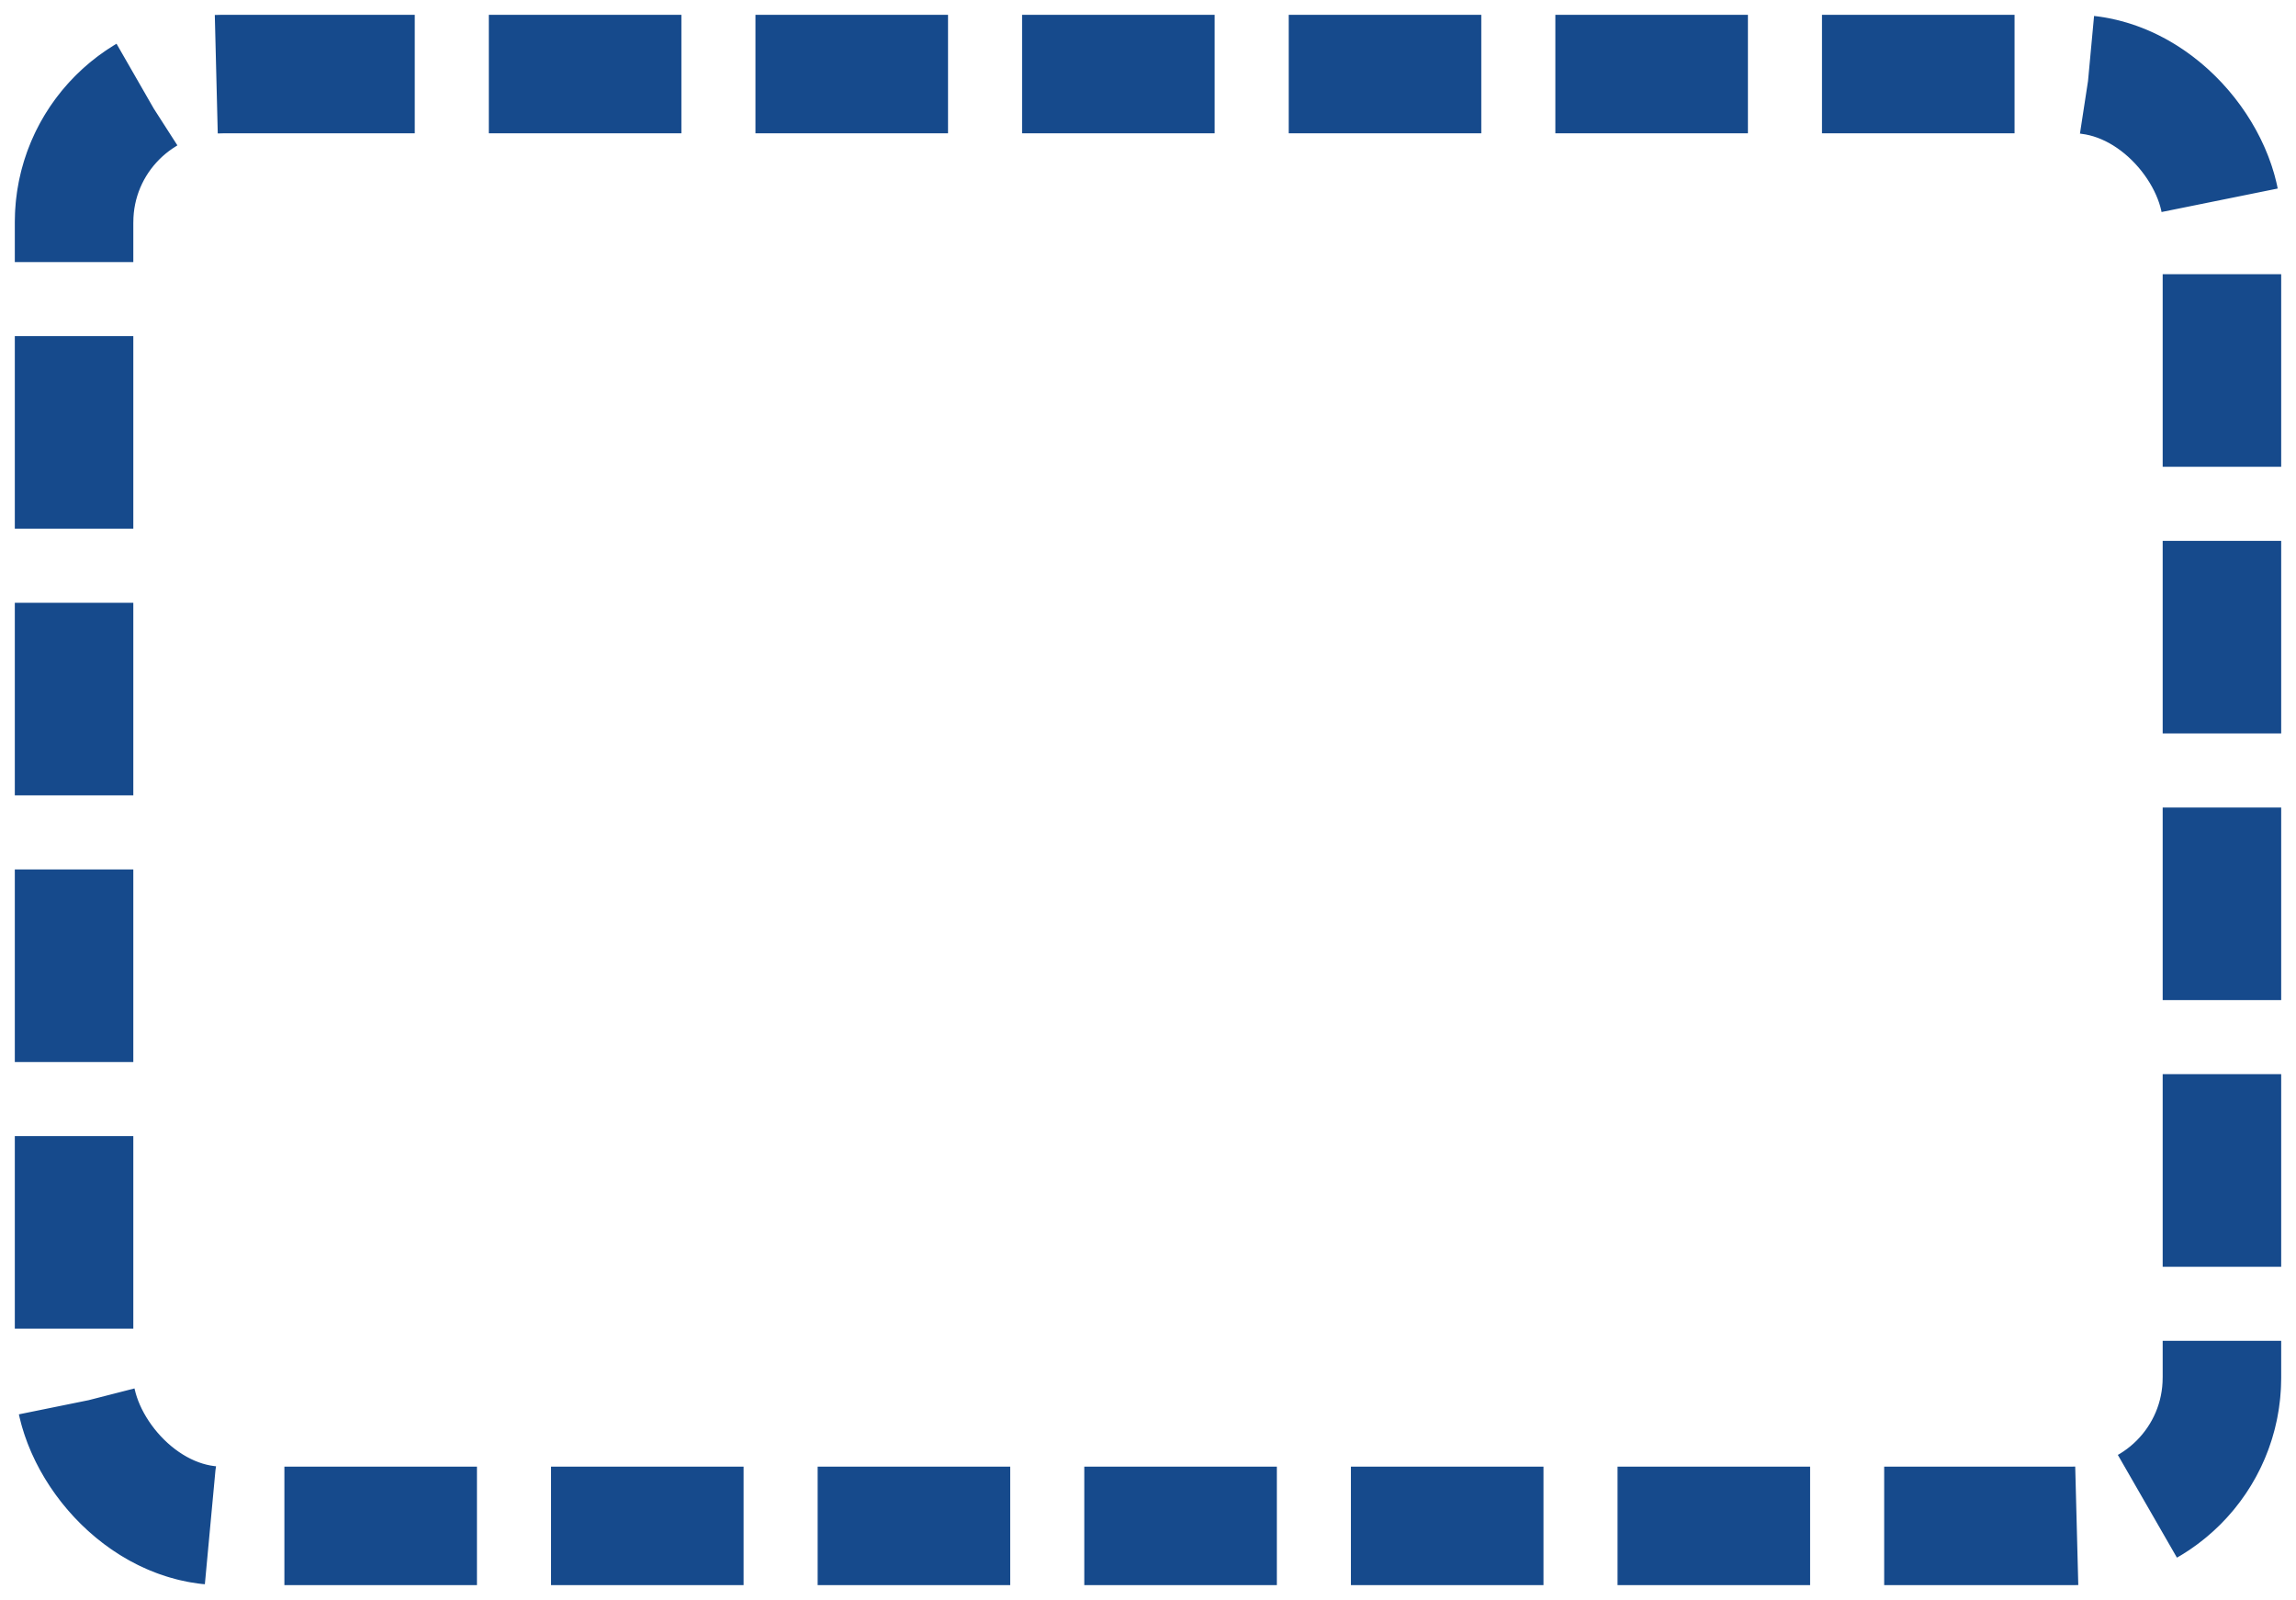 <?xml version="1.0" encoding="UTF-8" standalone="yes"?>
<svg xmlns="http://www.w3.org/2000/svg" width="1550" height="1080" viewBox="0 0 155 108">
  <rect id="outline" x="5" y="5" width="145" height="98" rx="10" ry="10" stroke="#164a8c" stroke-width="8" stroke-dasharray="13,5" fill="none" />
</svg>
